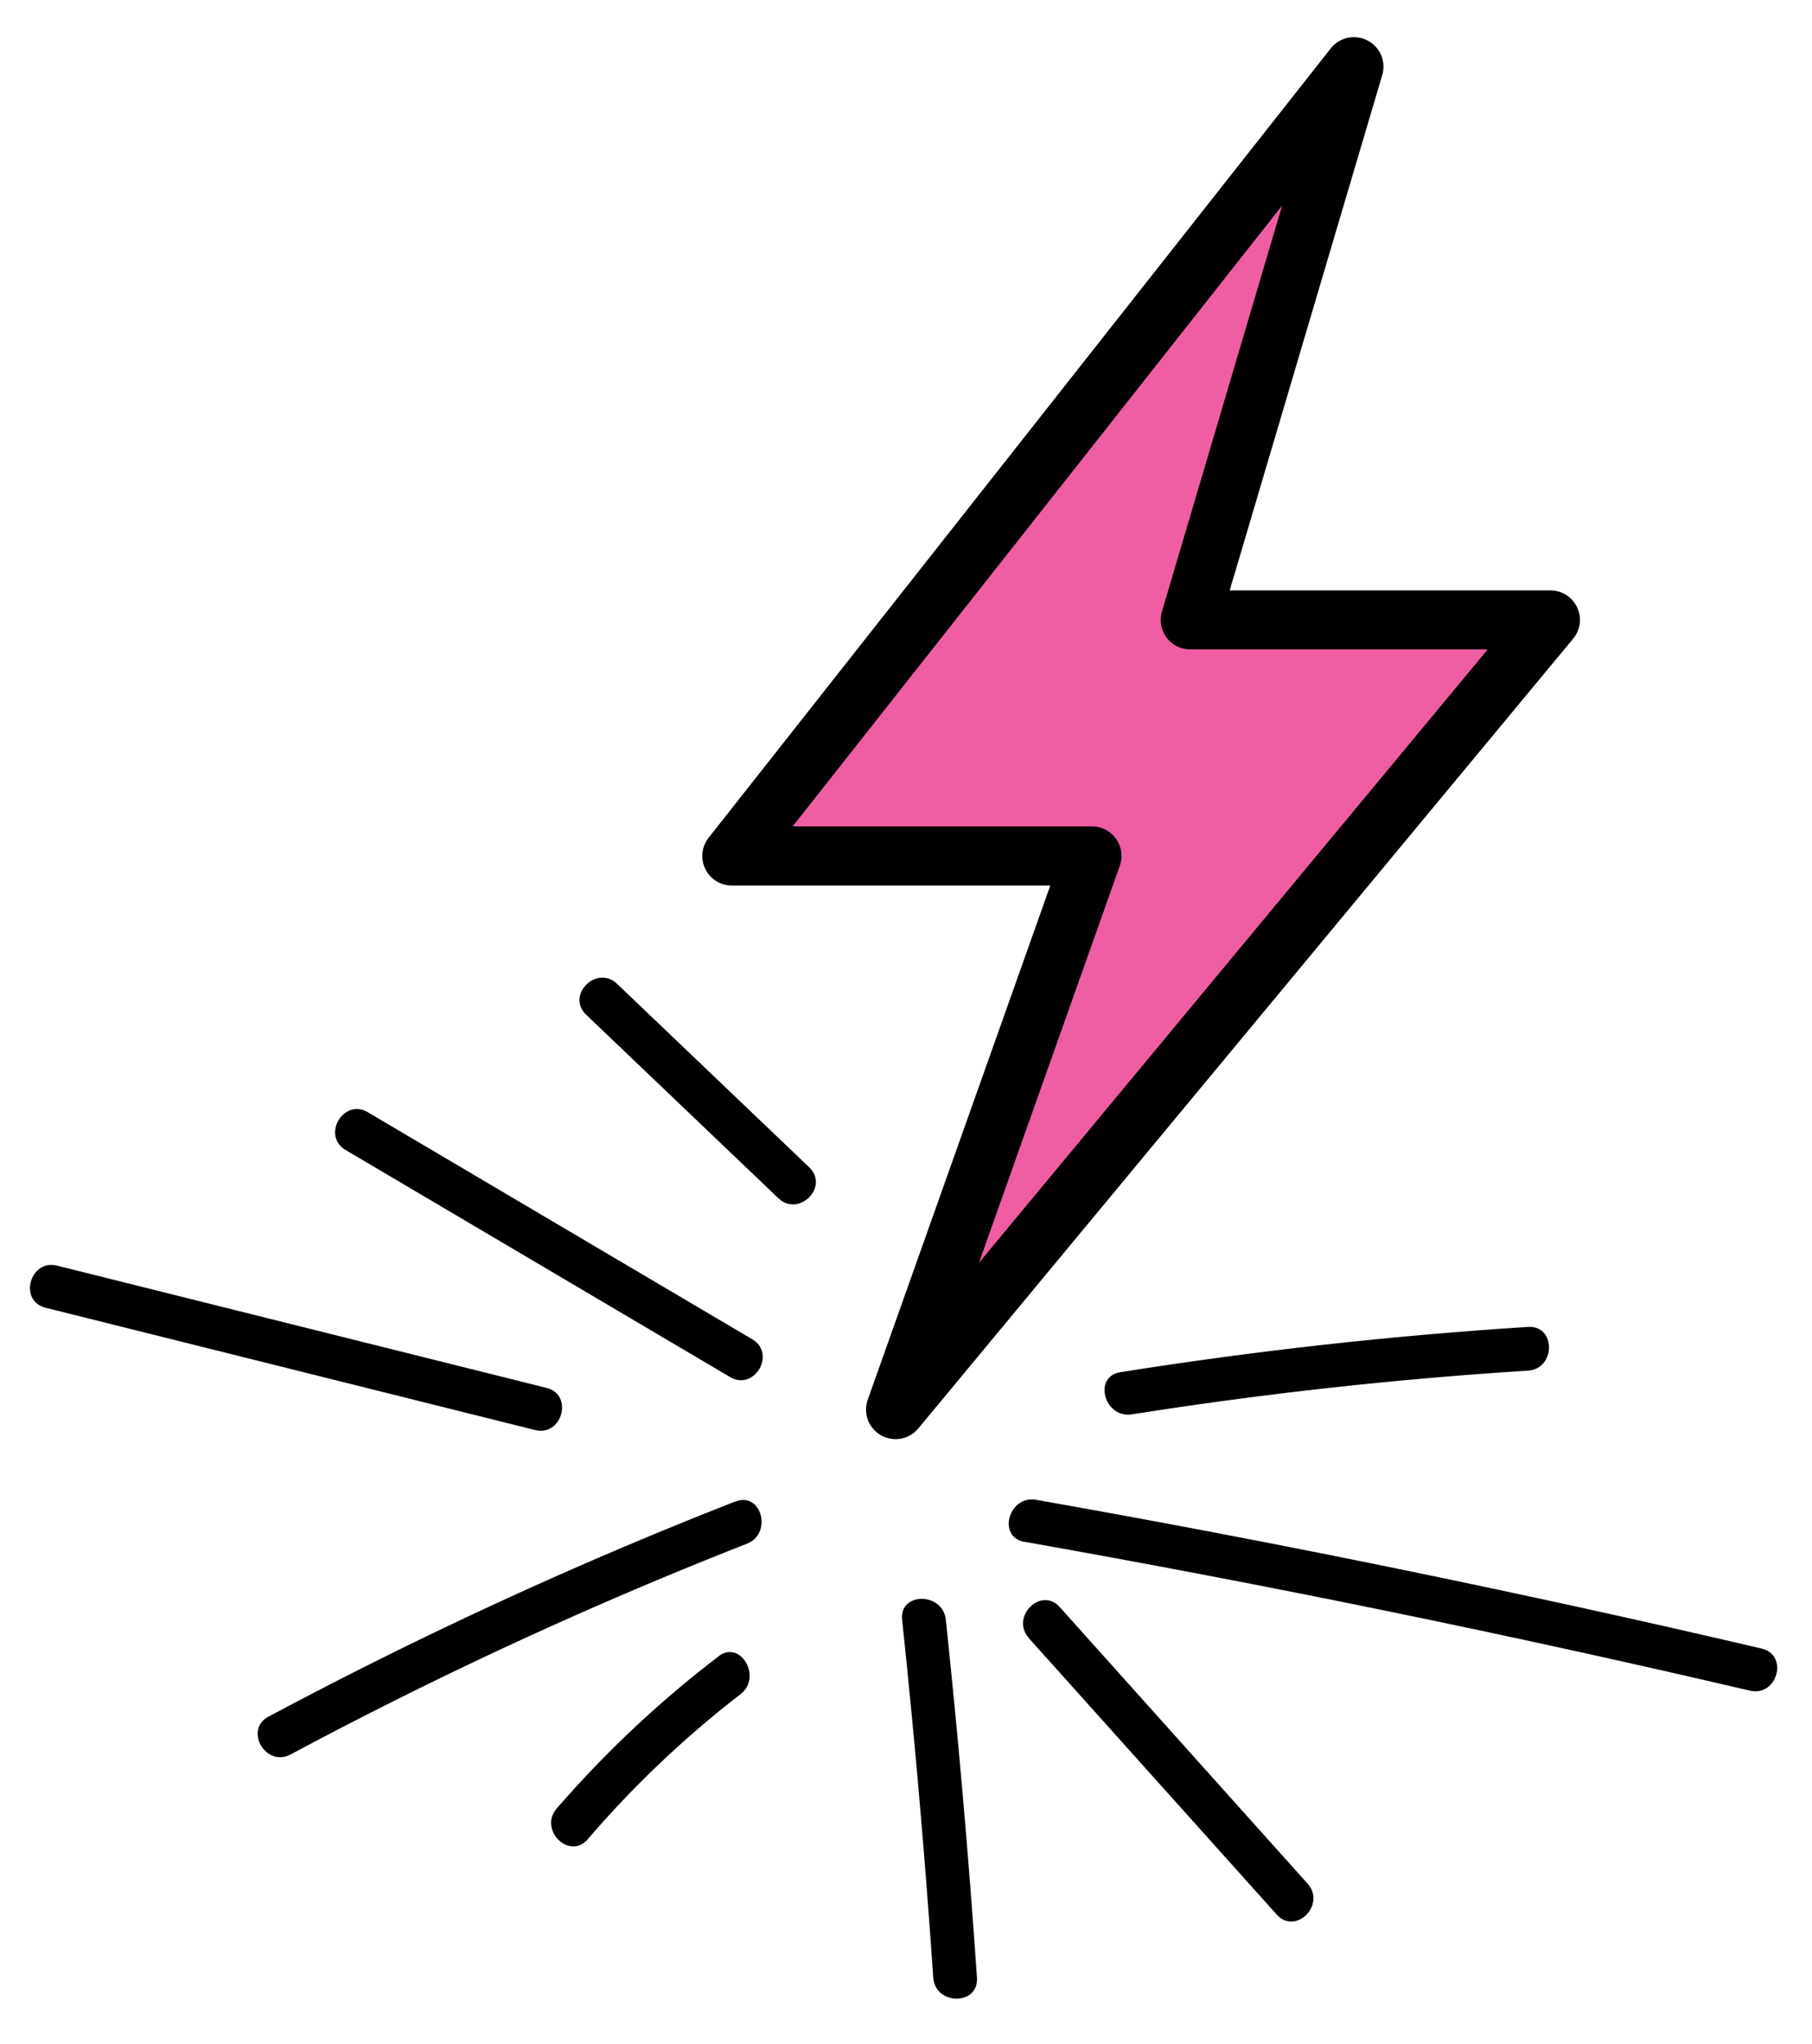 <svg id="Layer_1" data-name="Layer 1" xmlns="http://www.w3.org/2000/svg" viewBox="0 0 383 432"><defs><style>.cls-1{fill:#ef5ea2;}</style></defs><title>icon-bolt</title><path d="M333.35,128.37a6.23,6.23,0,0,0-5.64-3.58H259.92L292.16,15.87a6.24,6.24,0,0,0-10.88-5.64L149.78,177.07a6.24,6.24,0,0,0,4.9,10.1H222L183.41,295.86a6.24,6.24,0,0,0,10.68,6.07L332.51,135A6.21,6.21,0,0,0,333.35,128.37Z"/><path class="cls-1" d="M206.92,266.91,236.69,183a6.24,6.24,0,0,0-5.87-8.33H167.54L271,43.45,245.6,129.26a6.24,6.24,0,0,0,6,8h62.86Z"/><path d="M159,283.07l-81.28-48c-5.13-3-9.79,4.95-4.67,8l81.29,48c5.13,3,9.78-5,4.66-8Z"/><path d="M155.42,317.36a925.19,925.19,0,0,0-98.66,45.47c-5.24,2.8-.58,10.78,4.66,8a904.19,904.19,0,0,1,96.46-44.55c5.47-2.14,3.09-11.08-2.46-8.9Z"/><path d="M190.68,342.35q4,37.75,6.58,75.65c.41,5.9,9.64,5.94,9.24,0q-2.59-37.89-6.58-75.65c-.62-5.85-9.86-5.92-9.24,0Z"/><path d="M216.56,325.88q77.07,13.64,153.32,31.46c5.79,1.36,8.25-7.55,2.46-8.9Q296.13,330.62,219,317c-5.81-1-8.3,7.87-2.45,8.9Z"/><path d="M239.26,298.94q41.63-6.58,83.71-9.24c5.9-.38,5.94-9.62,0-9.24q-43.29,2.76-86.17,9.57c-5.85.93-3.37,9.83,2.46,8.91Z"/><path d="M151.86,350.11a229.51,229.51,0,0,0-34.18,32.13c-3.87,4.47,2.64,11,6.53,6.53a218.12,218.12,0,0,1,32.31-30.68c4.65-3.57,0-11.6-4.66-8Z"/><path d="M115.52,293.35,12.08,267.51c-5.77-1.44-8.23,7.46-2.45,8.9l103.44,25.84c5.76,1.44,8.22-7.46,2.45-8.9Z"/><path d="M171.05,246.73l-40.63-38.79c-4.3-4.11-10.84,2.41-6.53,6.53l40.63,38.79c4.3,4.11,10.84-2.41,6.53-6.53Z"/><path d="M217.43,346.21l52.43,58.46c4,4.44,10.49-2.11,6.53-6.53L224,339.68c-4-4.44-10.49,2.11-6.53,6.53Z"/></svg>